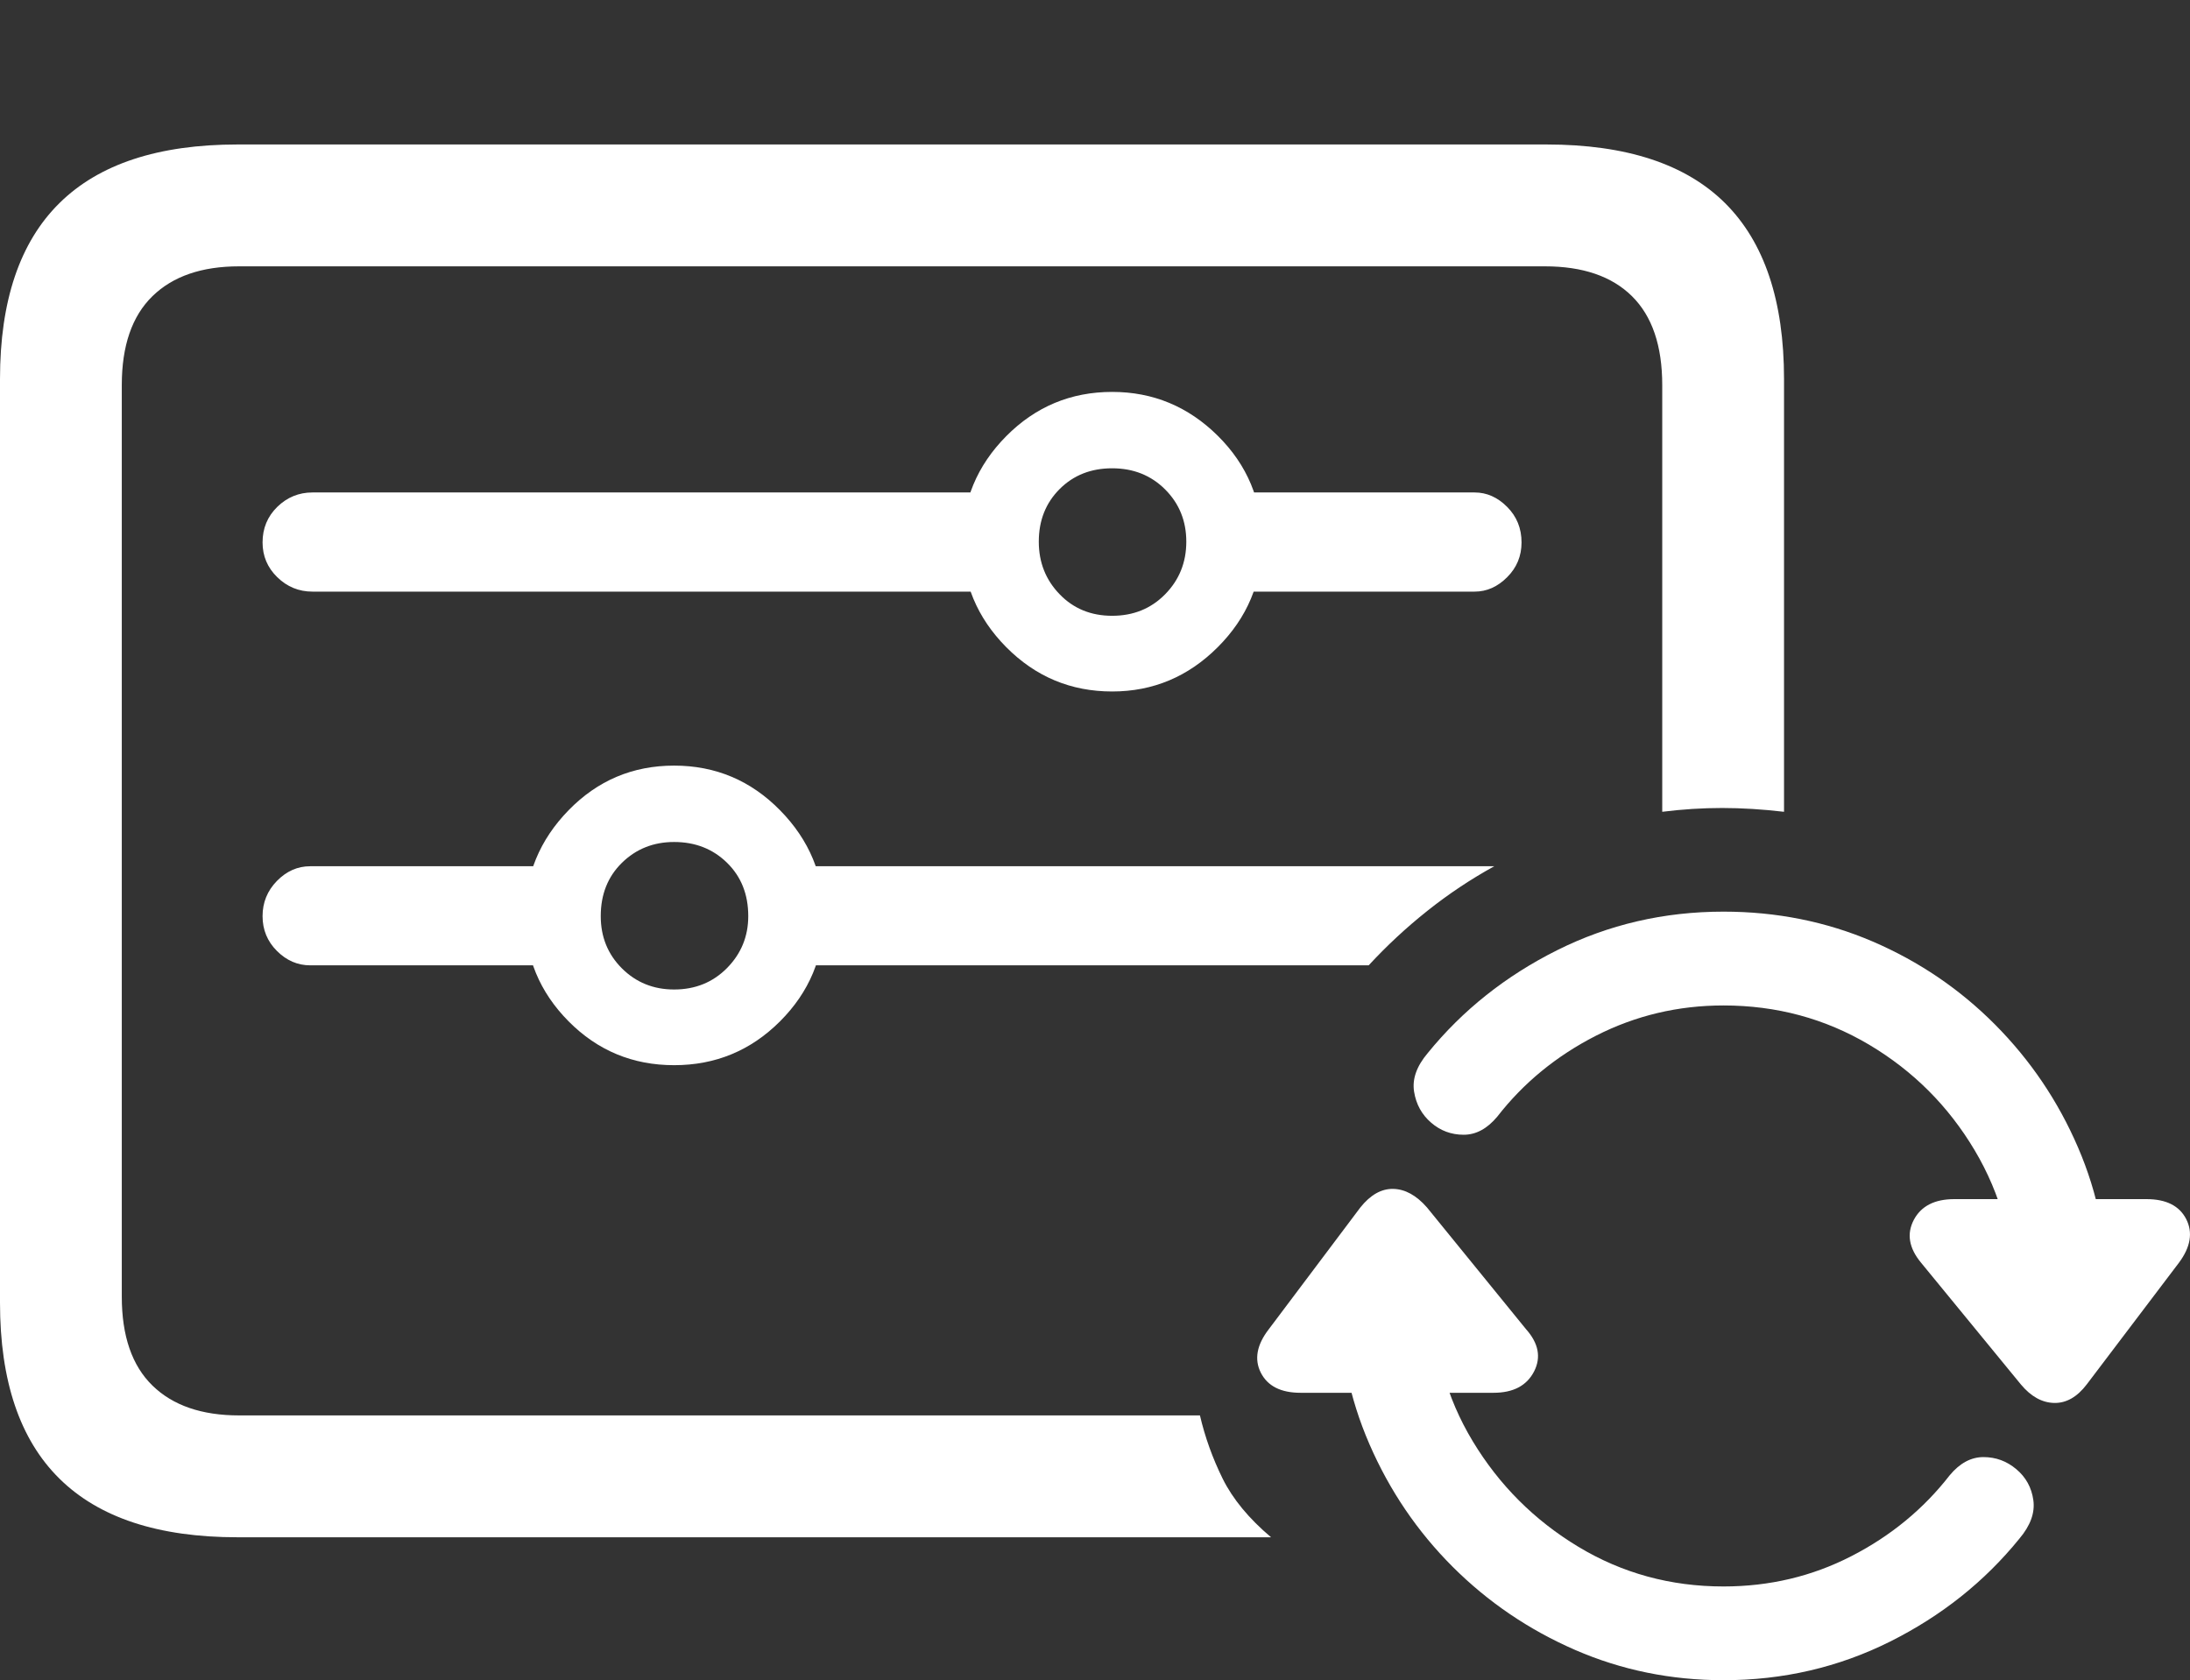 <?xml version="1.0" encoding="UTF-8"?>
<!--Generator: Apple Native CoreSVG 175.5-->
<!DOCTYPE svg
PUBLIC "-//W3C//DTD SVG 1.1//EN"
       "http://www.w3.org/Graphics/SVG/1.1/DTD/svg11.dtd">
<svg version="1.1" xmlns="http://www.w3.org/2000/svg" xmlns:xlink="http://www.w3.org/1999/xlink" width="28.267" height="21.689">
 <rect width="100%" height="100%" fill="#333333" stroke="none"/>
 <g>
  <rect height="21.689" opacity="0" width="28.267" x="0" y="0"/>
  <path d="M3.066 19.844L16.406 19.844Q15.977 19.482 15.781 19.087Q15.586 18.691 15.488 18.271L3.086 18.271Q2.363 18.271 1.968 17.886Q1.572 17.5 1.572 16.738L1.572 4.971Q1.572 4.209 1.968 3.823Q2.363 3.438 3.086 3.438L19.941 3.438Q20.674 3.438 21.064 3.823Q21.455 4.209 21.455 4.971L21.455 10.479Q21.846 10.43 22.227 10.43Q22.607 10.43 23.027 10.479L23.027 4.893Q23.027 3.379 22.266 2.622Q21.504 1.865 19.961 1.865L3.066 1.865Q1.533 1.865 0.767 2.622Q0 3.379 0 4.893L0 16.816Q0 18.33 0.767 19.087Q1.533 19.844 3.066 19.844ZM13.096 6.357L4.033 6.357Q3.77 6.357 3.579 6.543Q3.389 6.729 3.389 7.002Q3.389 7.266 3.579 7.451Q3.77 7.637 4.033 7.637L13.096 7.637ZM14.355 8.926Q15.146 8.926 15.718 8.354Q16.289 7.783 16.289 6.992Q16.289 6.191 15.718 5.625Q15.146 5.059 14.355 5.059Q13.555 5.059 12.988 5.63Q12.422 6.201 12.422 6.992Q12.422 7.783 12.988 8.354Q13.555 8.926 14.355 8.926ZM14.355 7.949Q13.945 7.949 13.677 7.671Q13.408 7.393 13.408 6.992Q13.408 6.582 13.677 6.313Q13.945 6.045 14.355 6.045Q14.766 6.045 15.039 6.318Q15.312 6.592 15.312 6.992Q15.312 7.393 15.039 7.671Q14.766 7.949 14.355 7.949ZM19.033 6.357L15.654 6.357L15.654 7.637L19.033 7.637Q19.268 7.637 19.453 7.451Q19.639 7.266 19.639 7.002Q19.639 6.729 19.453 6.543Q19.268 6.357 19.033 6.357ZM4.004 11.182Q3.76 11.182 3.574 11.372Q3.389 11.562 3.389 11.826Q3.389 12.09 3.574 12.275Q3.76 12.461 4.004 12.461L7.305 12.461L7.305 11.182ZM8.701 13.75Q9.502 13.75 10.068 13.184Q10.635 12.617 10.635 11.826Q10.635 11.035 10.068 10.459Q9.502 9.883 8.701 9.883Q7.9 9.883 7.339 10.459Q6.777 11.035 6.777 11.826Q6.777 12.617 7.339 13.184Q7.9 13.75 8.701 13.75ZM8.701 12.773Q8.301 12.773 8.027 12.5Q7.754 12.227 7.754 11.826Q7.754 11.406 8.027 11.138Q8.301 10.869 8.701 10.869Q9.111 10.869 9.385 11.138Q9.658 11.406 9.658 11.826Q9.658 12.217 9.385 12.495Q9.111 12.773 8.701 12.773ZM9.99 12.461L17.666 12.461Q18.018 12.08 18.423 11.758Q18.828 11.435 19.287 11.182L9.99 11.182Z" fill="#ffffff"/>
  <path d="M25.166 19.043Q24.658 19.697 23.896 20.088Q23.135 20.479 22.246 20.479Q21.221 20.479 20.371 19.966Q19.521 19.453 19.009 18.604Q18.496 17.754 18.496 16.729L17.285 16.729Q17.285 17.744 17.676 18.643Q18.066 19.541 18.75 20.225Q19.434 20.908 20.332 21.299Q21.23 21.689 22.246 21.689Q23.398 21.689 24.395 21.191Q25.391 20.693 26.064 19.863Q26.279 19.609 26.245 19.365Q26.211 19.121 26.025 18.965Q25.84 18.809 25.601 18.809Q25.361 18.809 25.166 19.043ZM17.559 15.586L16.377 17.158Q16.143 17.461 16.274 17.72Q16.406 17.979 16.787 17.979L19.277 17.979Q19.658 17.979 19.8 17.705Q19.941 17.432 19.697 17.158L18.418 15.586Q18.213 15.352 17.983 15.347Q17.754 15.342 17.559 15.586ZM19.326 14.414Q19.834 13.76 20.601 13.369Q21.367 12.979 22.246 12.979Q23.271 12.979 24.126 13.486Q24.98 13.994 25.488 14.849Q25.996 15.703 25.996 16.729L27.207 16.729Q27.207 15.703 26.821 14.81Q26.436 13.916 25.752 13.227Q25.068 12.539 24.17 12.153Q23.271 11.768 22.246 11.768Q21.094 11.768 20.098 12.266Q19.102 12.764 18.428 13.594Q18.213 13.848 18.252 14.092Q18.291 14.336 18.472 14.492Q18.652 14.648 18.892 14.648Q19.131 14.648 19.326 14.414ZM26.934 17.871L28.125 16.299Q28.35 15.996 28.218 15.737Q28.086 15.479 27.705 15.479L25.225 15.479Q24.844 15.479 24.702 15.747Q24.561 16.016 24.795 16.299L26.084 17.871Q26.279 18.105 26.514 18.11Q26.748 18.115 26.934 17.871Z" fill="#ffffff"/>
 </g>
</svg>
